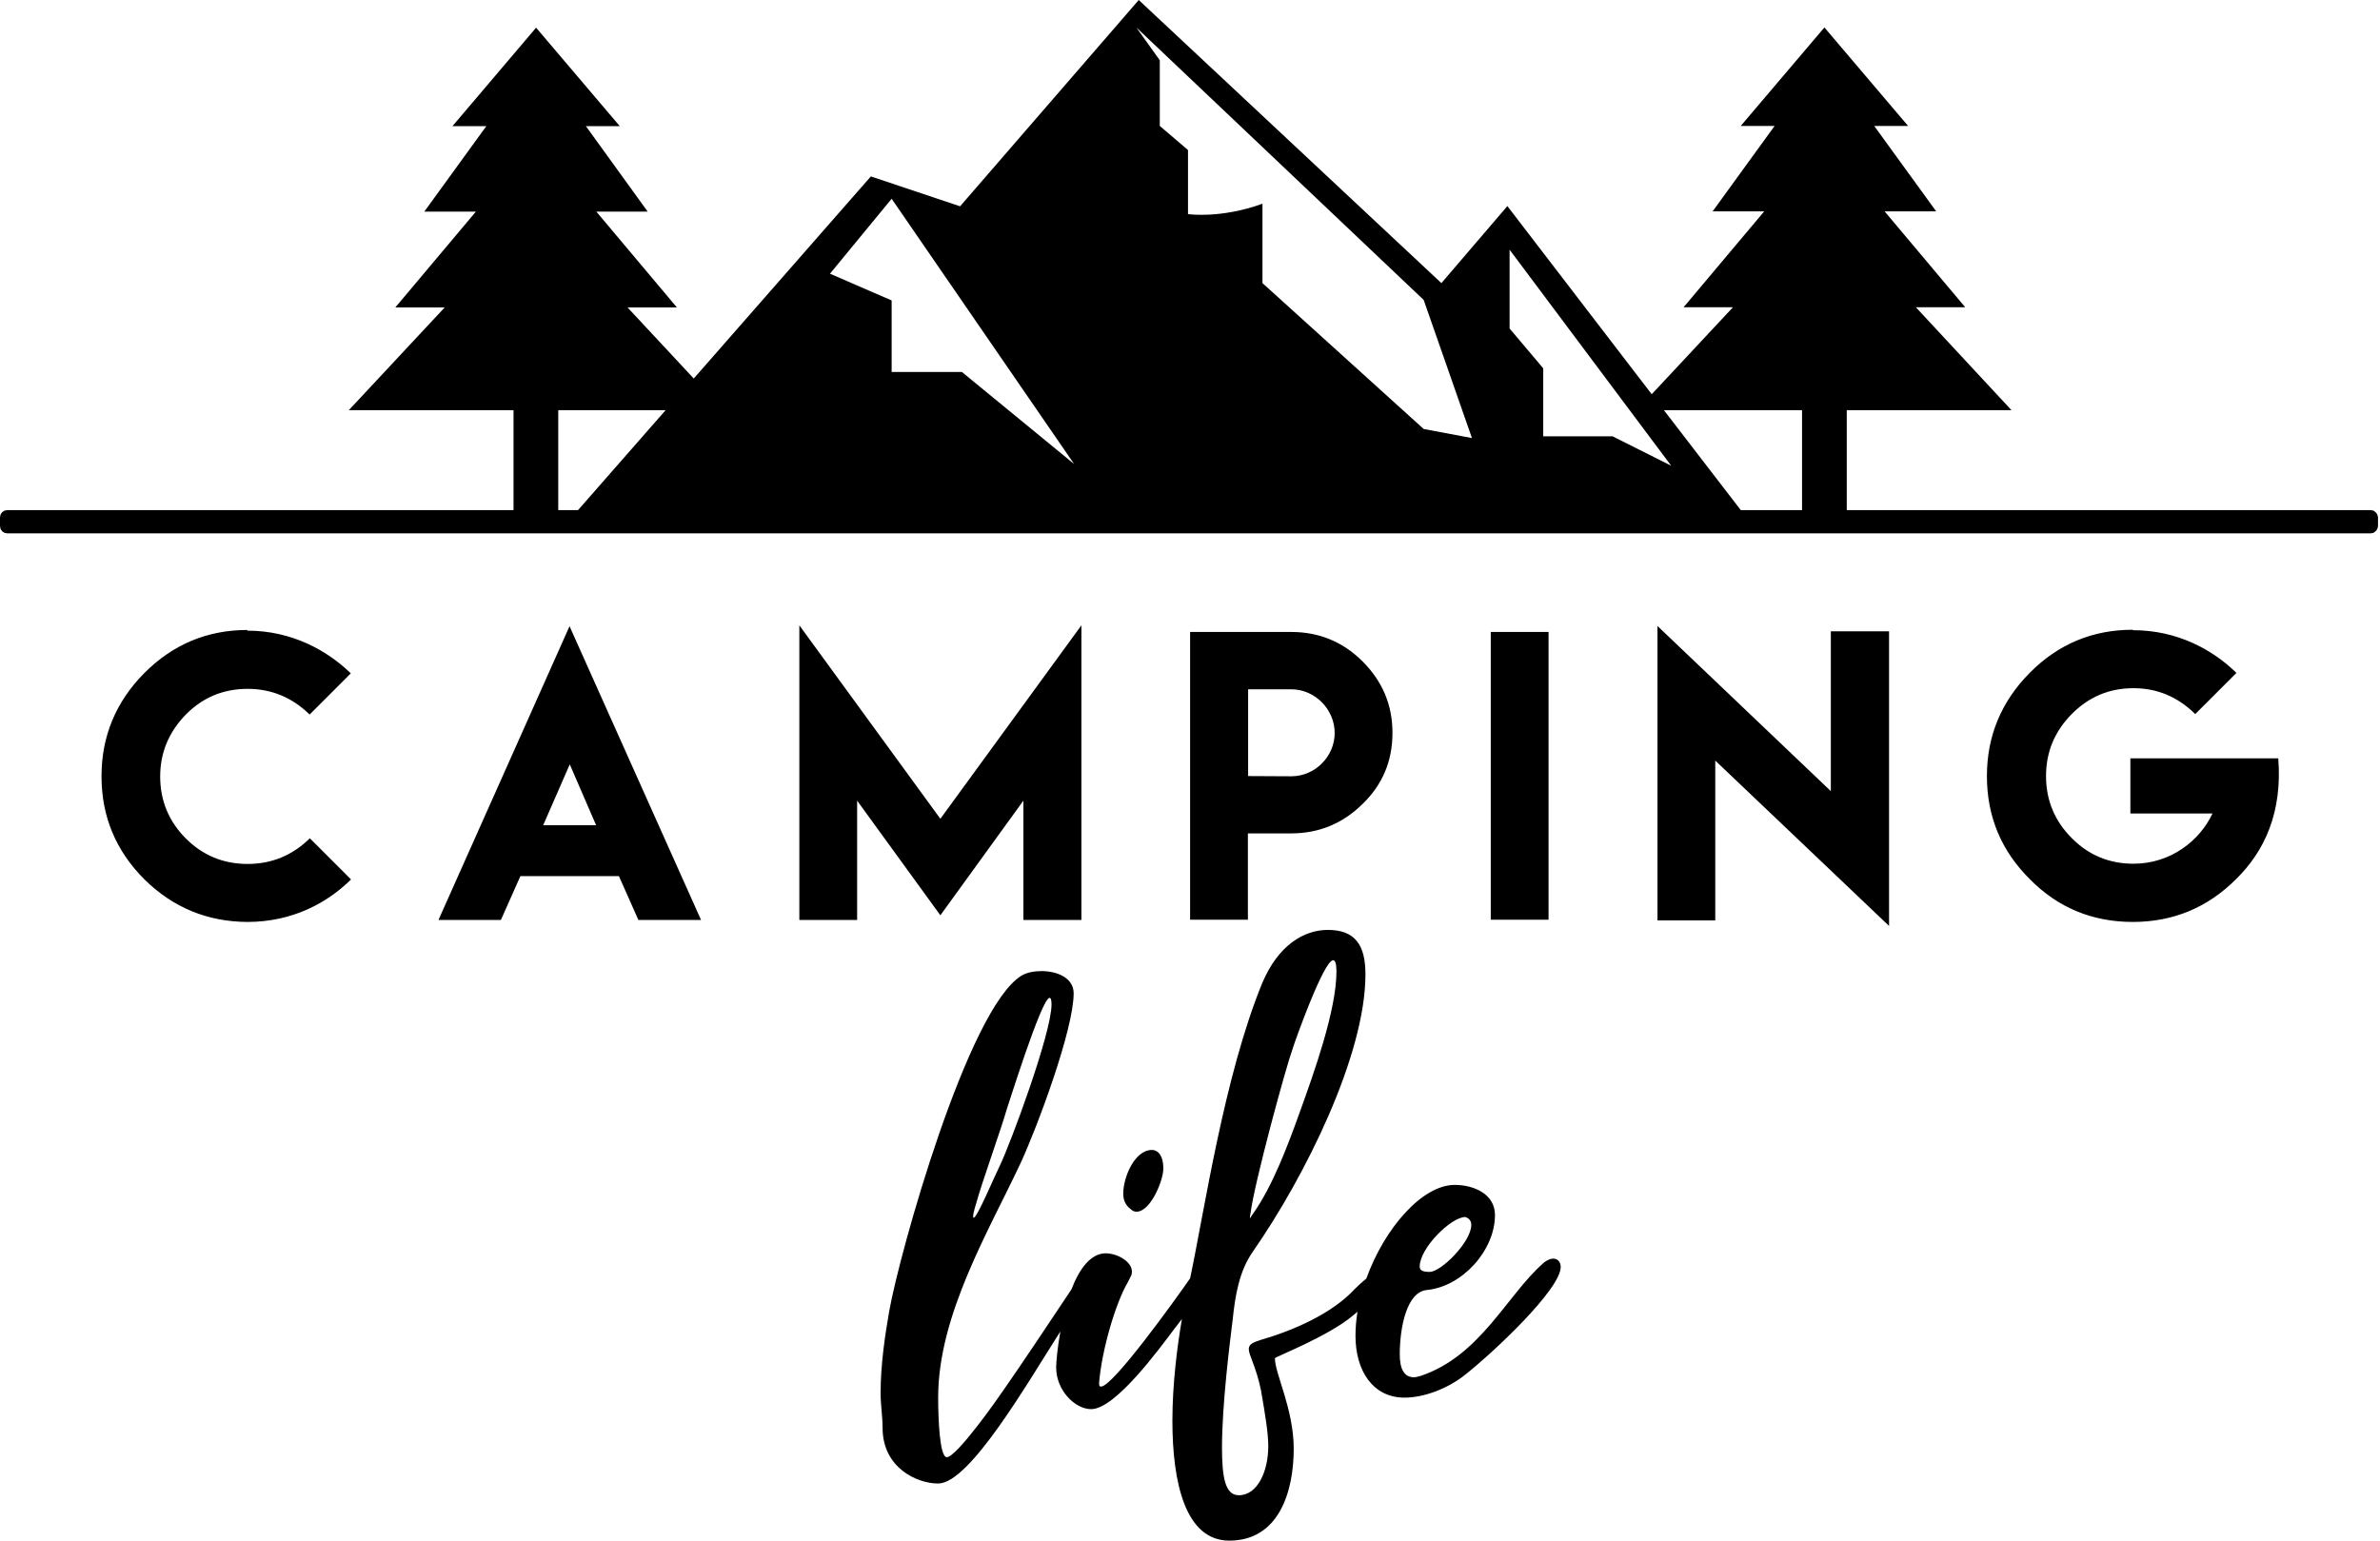 <?xml version="1.0" encoding="UTF-8" standalone="no"?>
<!DOCTYPE svg PUBLIC "-//W3C//DTD SVG 1.1//EN" "http://www.w3.org/Graphics/SVG/1.1/DTD/svg11.dtd">
<svg width="100%" height="100%" viewBox="0 0 1075 696" version="1.1" xmlns="http://www.w3.org/2000/svg" xmlns:xlink="http://www.w3.org/1999/xlink" xml:space="preserve" xmlns:serif="http://www.serif.com/" style="fill-rule:evenodd;clip-rule:evenodd;stroke-linejoin:round;stroke-miterlimit:1.414;">
    <g transform="matrix(1,0,0,1,-63.45,-171)">
        <g>
            <path d="M916.7,456.2L916.7,589.3L838.2,514.6L838.2,586.8L812.1,586.8L812.1,453.8L890.4,528.4L890.4,456.2L916.7,456.2ZM175.3,561.3C164.4,561.3 155.1,557.5 147.4,549.8C139.7,542.1 135.8,532.7 135.8,521.8C135.8,511 139.7,501.7 147.4,493.8C155,486.1 164.3,482.2 175.3,482.2C186.1,482.2 195.4,486.1 203.3,493.8L221.9,475.2C211.2,464.8 195.2,455.9 175.1,455.9L175.2,455.6C157.1,455.6 141.6,462.1 128.7,475C115.8,488 109.3,503.6 109.3,521.7C109.3,539.9 115.8,555.4 128.7,568.3C141.6,581 157.1,587.4 175.2,587.5C195.5,587.5 211.3,578.9 222,568.3L203.4,549.7C195.6,557.4 186.2,561.3 175.3,561.3ZM1092.5,513.6C1094.4,537.9 1086.4,555.5 1073.4,568.2C1060.5,581.1 1044.9,587.5 1026.8,587.5C1008.6,587.5 993,581.1 980.3,568.2C967.4,555.4 960.9,539.9 960.9,521.6C960.9,503.5 967.4,487.9 980.3,474.9C993.1,462 1008.6,455.5 1026.8,455.5L1026.9,455.7C1047,455.7 1063,464.6 1073.6,475L1055,493.6C1047.1,485.8 1037.8,481.9 1027.1,481.9C1016.2,481.9 1006.9,485.8 999.2,493.6C991.5,501.4 987.6,510.7 987.6,521.6C987.6,532.5 991.5,541.9 999.2,549.6C1006.8,557.3 1016.1,561.2 1027.1,561.2C1044,561.2 1057.1,550.7 1062.8,538.5L1025.7,538.5L1025.7,513.6L1092.5,513.6ZM261.5,586.6L289.7,586.6L298.5,566.8L343,566.8L351.8,586.6L380.1,586.6L320.7,453.9L261.5,586.6ZM424.5,453.5L424.5,586.6L450.6,586.6L450.6,532.7L488.2,584.5L525.7,532.7L525.7,586.6L551.9,586.6L551.9,453.5L488.2,540.9L424.5,453.5ZM762.9,456.5L762.9,586.5L736.8,586.5L736.8,456.5L762.9,456.5ZM646.7,456.5C659.3,456.5 670.1,461 678.9,469.8C687.9,478.8 692.4,489.5 692.4,502.1C692.4,514.8 687.9,525.5 678.9,534.2C669.9,543.1 659.1,547.5 646.6,547.5L627.1,547.5L627.1,586.5L601,586.5L601,456.5L646.7,456.5ZM332.7,543.8L320.8,516.3L308.8,543.8L332.7,543.8ZM646.7,521.7L627.2,521.6L627.2,482.4L646.7,482.4C657.4,482.4 666.3,491.5 666.3,502.1C666.3,512.8 657.4,521.7 646.7,521.7Z"/>
            <path d="M765,739.6C763.8,739.6 762.3,740.2 760.8,741.4C744.1,755.9 732.3,783.5 705.1,792.6C703.9,792.9 703,793.2 702.1,793.2C697.6,793.2 695.7,789.3 695.7,782.9C695.7,770.2 699,754.7 707.8,753.8C723.9,752.3 738.7,735.9 738.7,719.9C738.7,710.5 729.3,706.3 720.5,706.3C705.9,706.3 688.8,725.8 680.6,748.6C678.5,750.3 676.7,752 675.4,753.3C665.1,764.5 647.5,772.1 633,776.3C629.1,777.5 627.5,778.4 627.5,780.5C627.5,783.2 630.8,788.4 633,799C635.1,811.1 636.3,818.7 636.3,824.4C636.3,835.6 631.5,846.5 623,846.5C616.9,846.5 615.4,838.6 615.4,825C615.4,805.3 619,777.1 620.2,767.4C621.4,755.9 623.2,745.3 629.3,736.5C652.9,702.6 680.2,647.7 680.2,611.1C680.2,597.8 675.4,591.1 663.2,591.1C652.6,591.1 640.8,597.8 633.5,615.3C616.3,657.4 607.5,717.9 601,748.5C594.3,758.2 566.1,797.4 560.8,797.4C559.9,797.4 559.9,796.8 559.9,795.6C561.1,781.1 567.2,759.9 572.9,750.2L574.1,747.8C574.7,746.9 574.7,746 574.7,745.4C574.7,740.9 568,737.2 562.9,737.2C556,737.2 550.9,744.4 547.4,753.5C537.7,768.1 524,788.6 516.5,799.3C514.7,802 495.6,829.3 491.1,829.3C487.8,829.3 487.2,811.4 487.2,802.3C487.2,765 510.2,726.9 524.5,696.3C531.8,680.5 548.4,636.3 548.4,619.7C548.4,612.7 540.8,609.7 533.9,609.7C530.6,609.7 527.2,610.3 524.8,611.8C500.6,626.6 469.7,737.2 465.1,763.3C463.3,773.6 461.2,787.2 461.2,800.3C461.2,805.8 462.1,810.9 462.1,816.1C462.1,834 477.5,841.2 487.2,841.2C501.4,841.2 527.5,795.8 542.4,772.5C541.1,779.8 540.5,786.1 540.5,788.8C540.5,799.1 549,807.6 556.3,807.6C567.2,807.6 586.9,780.6 593.9,771.3C594.6,770.4 595.8,768.9 597.3,766.9C595.2,779.1 593,796.1 593,812.8C593,840.7 598.8,867 618.7,867C641.1,867 647.8,844.9 647.8,825.5C647.8,807.6 639.3,791.6 639.3,784.6C639.3,784 663.2,774.9 674.7,765.2C675.3,764.7 675.9,764.2 676.6,763.6C676,767.3 675.7,770.9 675.7,774.5C675.7,790.3 683.6,802.4 697.8,802.4C707.2,802.4 717.8,797.9 724.8,792.4C737.2,782.7 768.4,753.6 768.4,743.3C768.3,740.8 766.8,739.6 765,739.6ZM725.3,720.8C727.1,721.4 728,722.6 728,724.4C728,732 714.4,745.6 709.2,745.6C706.2,745.6 704.7,745 704.7,743.2C704.7,734.8 718.9,720.8 725.3,720.8ZM628.3,719C630.1,705.1 644.1,653.6 647.4,644.5C648,642.4 661.3,604.8 665.6,604.8C666.5,604.8 667.1,606.3 667.1,609.9C667.1,627.2 657.1,655.3 650.4,673.8C645.3,688 638.3,706.8 629.5,719.2C628.6,720.4 628.3,721.3 628,721.3C628,721.1 628,720.5 628.3,719ZM504.5,714.2C506.9,705.4 515.7,680.9 518.1,672.4C518.4,671.8 533.9,621.8 537.5,621.8C538.1,621.8 538.4,622.7 538.4,624.8C538.4,637.8 519.9,687.5 515.1,697.5C512.7,702.3 504.8,721.1 503.3,721.1C503,721.1 503,720.8 503,720.5C503,719 504.2,715.1 504.5,714.2ZM574.1,717.2C575,718.1 575.9,718.4 576.8,718.4C583.2,718.4 588.9,704.2 588.9,699C588.9,692.6 586.2,690.5 583.8,690.5C575.9,690.5 570.8,702.9 570.8,710.2C570.8,713 571.7,715.4 574.1,717.2Z"/>
            <path d="M346.9,309.9L376.8,342L456.8,250.7L497.1,264.2L577.8,171L714.5,298.9L744.3,264.1L809.5,349.1L846.2,309.8L823.9,309.8L860.3,266.5L837,266.5L865,227.9L849.7,227.9L887.5,183.4L925.3,227.9L910,227.9L938,266.5L914.7,266.5L951.1,309.8L928.8,309.8L972,356.3L897.6,356.3L897.6,401.45L1134.3,401.45C1134.71,401.532 1135.13,401.615 1135.54,401.697C1137.34,402.895 1137.38,403.856 1137.55,404.7L1137.55,408.7C1137.38,409.544 1137.34,410.505 1135.54,411.703L1134.3,411.95L66.7,411.95L65.456,411.703L64.402,410.998L63.697,409.944L63.45,408.7L63.45,404.7L63.697,403.456L64.402,402.402L65.456,401.697L66.7,401.45L295.4,401.45L295.4,356.3L221,356.3L264.3,309.9L242,309.9L278.4,266.6L255.1,266.6L283.1,228L267.8,228L305.6,183.5L343.4,228L328.1,228L356,266.6L332.8,266.6L369.2,309.9L346.9,309.9ZM315.6,356.3L315.6,401.45L324.536,401.45L364.1,356.3L315.6,356.3ZM815,356.3L849.724,401.45L877.4,401.45L877.4,356.3L815,356.3ZM818.3,381.4L791.8,368.1L760.5,368.1L760.5,337.4L745.3,319.4L745.3,283.8L818.3,381.4ZM497.906,339.031L548.615,380.635L466.187,260.792L438.339,294.646L466.187,306.734L466.187,339.031L497.906,339.031ZM706.5,364.8L633.683,298.9L633.683,263.035C614.559,269.921 600.047,267.72 600.047,267.72L600.047,238.782L587.304,227.9L587.304,198.22L576.7,183.4L706.5,306.5L728.3,368.9L706.5,364.8Z"/>
        </g>
    </g>
</svg>

